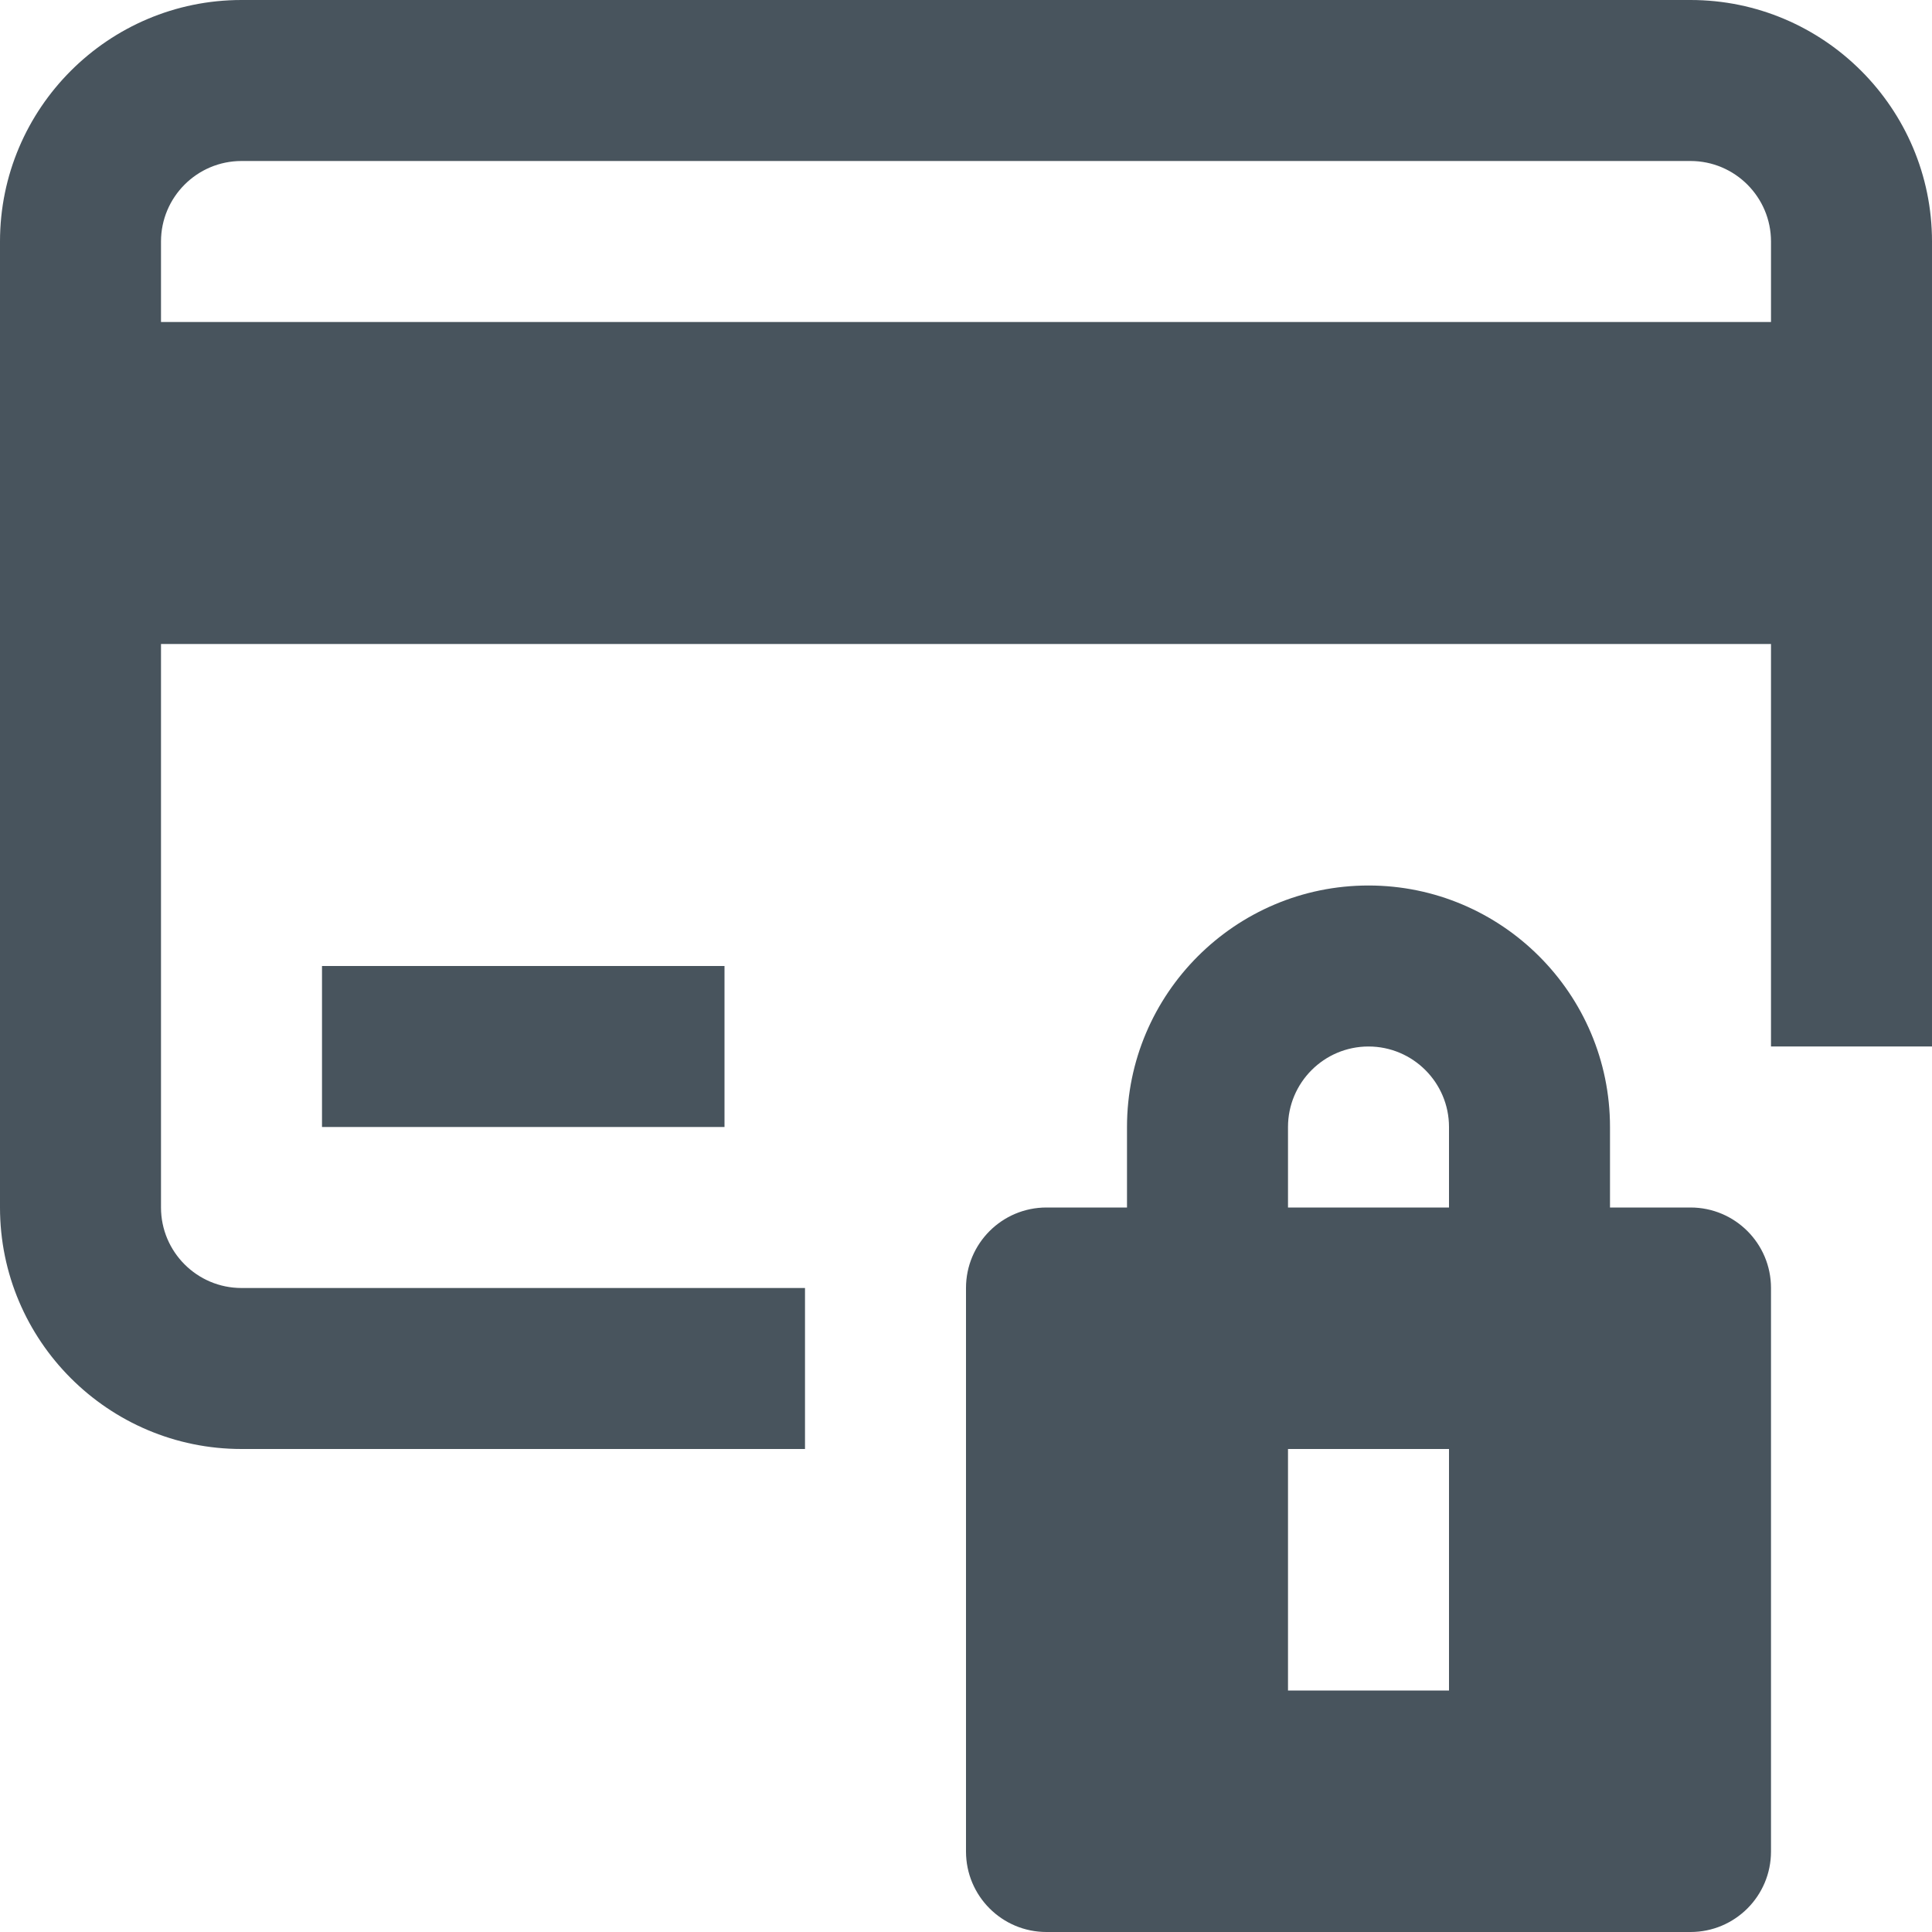 <svg version="1.1" xmlns="http://www.w3.org/2000/svg" xmlns:xlink="http://www.w3.org/1999/xlink" x="0px" y="0px" viewBox="0 0 24 24" xml:space="preserve" width="24" height="24"><g class="nc-icon-wrapper" fill="#48545d"><path fill="#48545d" d="M24,3c0-1.654-1.346-3-3-3H3C1.346,0,0,1.346,0,3v12c0,1.654,1.346,3,3,3h7v-2H3c-0.552,0-1-0.449-1-1V8h20 v5h2 M2,4V3c0-0.551,0.448-1,1-1h18c0.552,0,1,0.449,1,1v1H2z"></path> <path data-color="color-2" fill="#48545d" d="M21,15h-1v-1c0-1.654-1.346-3-3-3s-3,1.346-3,3v1h-1c-0.553,0-1,0.448-1,1v7 c0,0.552,0.447,1,1,1h8c0.553,0,1-0.448,1-1v-7C22,15.448,21.553,15,21,15z M18,21h-2v-3h2V21z M18,15h-2v-1c0-0.551,0.448-1,1-1 s1,0.449,1,1V15z"></path> <rect x="4" y="12" fill="#48545d" width="5" height="2"></rect></g></svg>